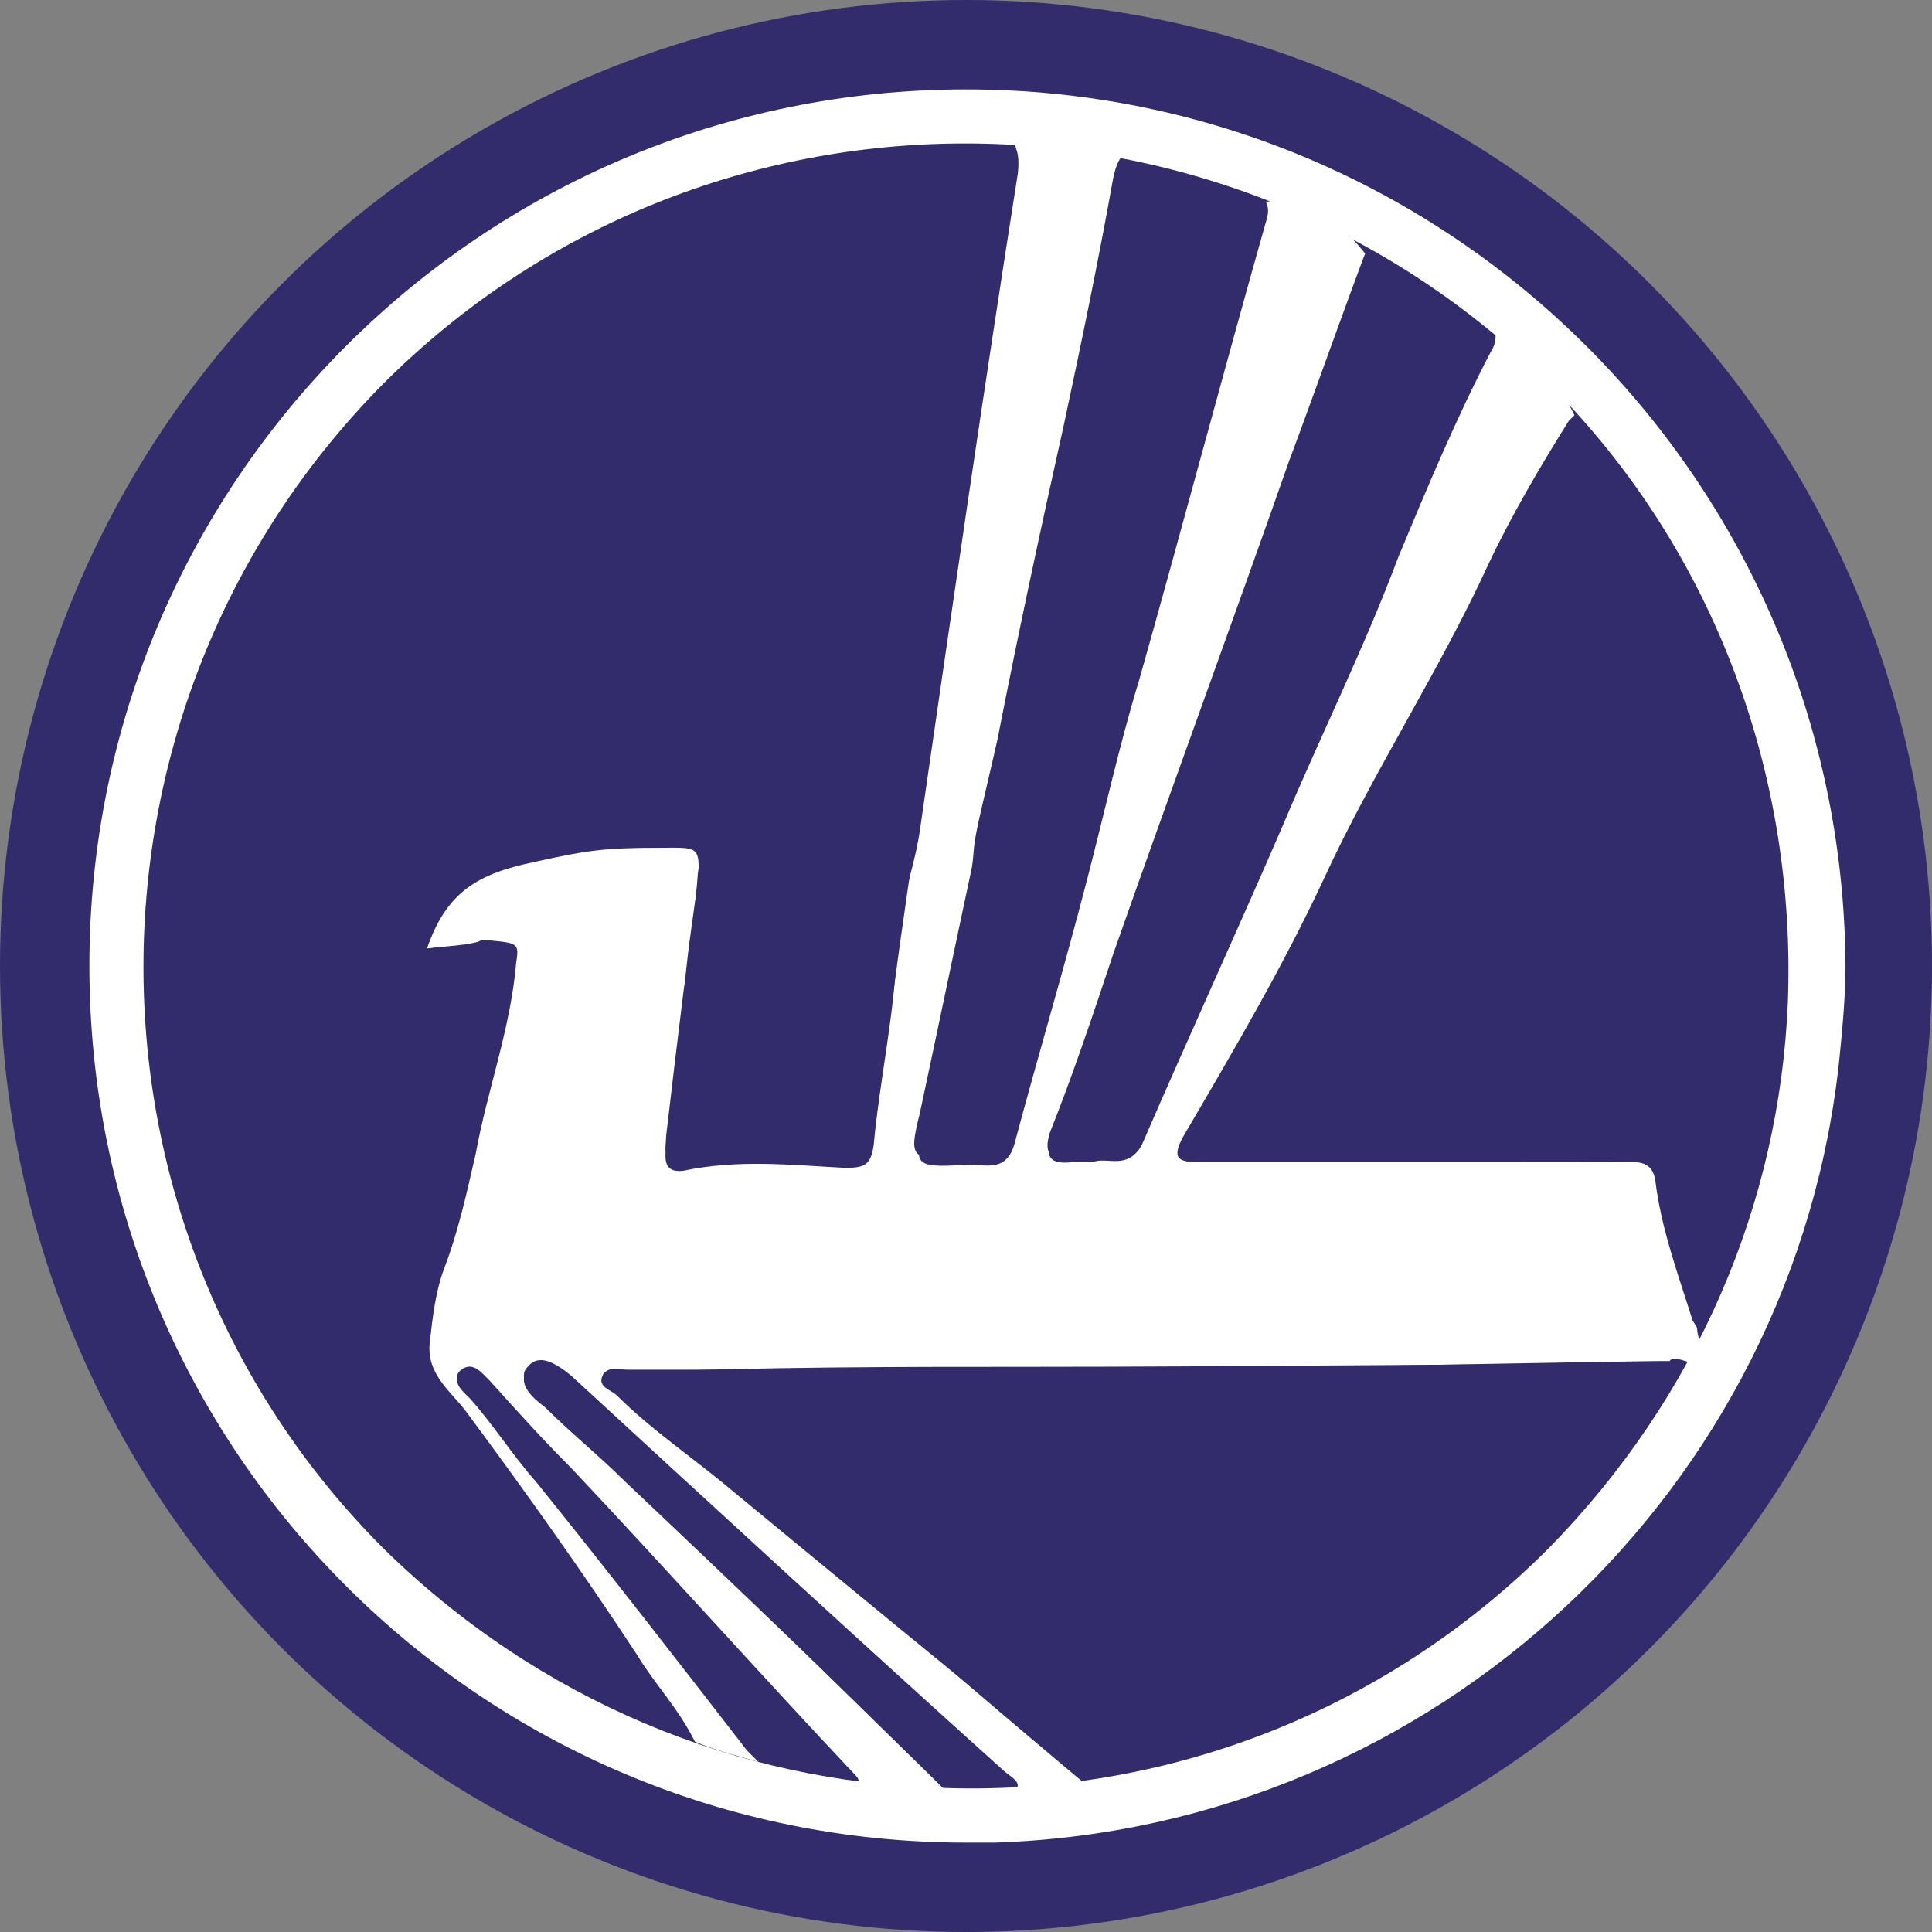 <?xml version="1.0" encoding="utf-8"?>
<!-- Roman Inozemtsev: https://github.com/mir-one/  -->
<svg version="1.1" id="Слой_1" xmlns="http://www.w3.org/2000/svg" xmlns:xlink="http://www.w3.org/1999/xlink" x="0px" y="0px"
	 viewBox="0 0 67 67" style="enable-background:new 0 0 67 67;" xml:space="preserve">
<rect x="0" y="0" width="67" height="67" fill="#808080" stroke="none"/>
<style type="text/css">
	.st0{fill:#332C6C;}
	.st1{fill:#FFFFFF;}
</style>
<g>
	<circle class="st0" cx="33.5" cy="33.5" r="33.5"/>
	<path class="st1" d="M35.3,6c-1.2,7.6-2.3,15.2-3.4,22.8c-0.2,1.4-0.8,2.8-0.8,4.2c-0.1,2.3-0.6,4.5-0.8,6.7
		c-0.1,0.7-0.3,0.8-1,0.8c-1.9-0.1-3.7-0.3-5.6,0.1c-0.8,0.1-0.6-0.6-0.6-0.9c0.2-1.7,0.4-3.3,0.6-5c0.1-1.4,0.3-2.7,0.5-4.1
		c0.1-1.3,0-1.2-1.3-1.2c-2,0-2.6,0.1-4.4,0.5c-1.9,0.4-3,1-3.7,3c0.7-0.1,1.4-0.1,2-0.3c1.2,0.1,1.2,0.1,1.1,0.8
		c-0.2,2.3-1,4.4-1.4,6.6c-0.3,1.3-0.6,2.7-1.1,4c-0.3,0.8-0.4,1.7-0.5,2.6c-0.1,1.1,0.8,1.7,1.3,2.4c2,2.7,4,5.5,5.9,8.4
		c0.6,1,1.4,1.8,2,3c0.7,0.3,1.5,0.5,2.2,0.7L26.2,61c-0.1-0.1-0.2-0.2-0.3-0.3c-2.4-3.1-4.8-6.2-7.3-9.3c-0.8-0.9-1.5-2-2.3-2.9
		c-0.2-0.2-0.7-0.6-0.3-0.9c0.4-0.3,0.7,0.1,1,0.4c0.9,1,1.9,2,2.8,3c3.4,3.5,6.9,7.6,10.2,11.2c0.9,0.1,2.3,0.3,3.2,0.3
		c-3.5-3.5-7.9-7.7-11.5-11.1c-0.9-0.9-1.9-1.7-2.8-2.6c-0.4-0.3-1-0.8-0.6-1.3s1.1-0.1,1.5,0.3c5,4.5,10,9.1,15,13.7
		c0.1,0.1,0.4,0.9,0.5,1c0.8-0.1,2.3,0.2,3.1,0c-4-3.3-9-7.7-12.9-10.9c-1.4-1.1-2.8-2.1-4-3.3c-0.2-0.2-0.7-0.3-0.5-0.7
		c0.1-0.2,0.5-0.1,0.8-0.1h14c7.3,0,14.5-0.2,21.7-0.3c0.1,0,0.3,0,0.4,0c0.2-0.3,1.2,0.4,1.4,0.1c0.1-0.1,0-0.6-0.6-1.5
		c-0.5-1.6-1.1-3.2-1.3-4.9c-0.1-0.5-0.4-0.6-0.8-0.6c-3.8,0-2.5,0-3.8,0H41.7c-0.7,0-1.2,0-0.6-1c1.7-2.9,3.4-5.8,4.8-8.8
		c1.7-3.7,4-7.2,5.7-10.9c0.8-1.7,1.8-3.4,2.8-5c0.1-0.1,0.2-0.2,0.2-0.2c-0.1-0.2-0.2-0.4-0.3-0.6c-0.7-1-1.5-1.8-2.5-2.5l0,0
		c0.1,0.3,0.1,0.6-0.1,0.9c-1.2,2.3-2.2,4.7-3.2,7.1c-1.2,3.2-2.7,6.2-4,9.3c-1.6,3.7-3.3,7.4-4.9,11.1c-0.5,0.9-1.2,0.4-1.7,0.6
		h-0.7c-0.8,0.1-1-0.2-0.7-0.9c0.7-2.1,1.5-4.1,2.2-6.2c2-5.7,4.1-11.4,6.1-17.1c0.9-2.4,2.5-6.1,3.4-8.5L47.5,9
		c-1.1-1.5-2.4-2.2-3.6-2c0.1,0.2,0.1,0.4,0,0.7C42.4,13,41,18.3,39.5,23.6c-0.7,2.3-1.2,4.6-1.8,6.9c-0.8,3.1-1.7,6.1-2.5,9.1
		c-0.3,1.2-1.2,0.7-1.8,0.8c-1.7,0.1-1.8,0-1.2-1.6c0.6-2.8,1.2-5.7,1.8-8.5c0.1-0.6,0.1-1.3,0.3-1.9c0.4-1.8,0.4-1.7,0.6-2.6
		c0.7-3.7,1.6-7.3,2.3-10.9c0.6-2.8,1.2-5.7,1.7-8.5c0.1-0.5,0.2-0.8,0.4-0.9l-0.1-0.1C37.6,5,36,5,34.3,5C35.1,4.7,35.4,5,35.3,6z"
		/>
	<g>
		<path class="st0" d="M35.7,47.4c7.2,0,14.5-0.1,21.7-0.1c0.4,0,1.1-0.2,1.3,0.3c0.2,0.4-0.2,0.8-0.5,1.2c-2.2,3.5-5,6.5-8.4,8.8
			c-3.2,2.2-6.8,3.7-10.7,4.5c-0.7,0.1-1.2-0.2-1.6-0.5c-4.1-3.3-8.1-6.6-12.1-9.9c-1.3-1.1-2.8-2.1-4-3.3c-0.2-0.2-0.7-0.3-0.5-0.7
			c0.1-0.3,0.5-0.1,0.8-0.1C26.4,47.4,31.1,47.4,35.7,47.4C35.7,47.3,35.7,47.4,35.7,47.4z"/>
		<g>
			<path class="st0" d="M14.8,32.9c0.7-0.1,1.4,0,1.9-0.3c1.1,0.1,1.1,0.1,1.1,0.8c-0.2,2.2-1,4.4-1.4,6.6c-0.3,1.4-0.7,2.7-1.1,4
				c-0.3,0.8-0.4,1.7-0.5,2.6c-0.1,1,0.8,1.7,1.3,2.4c2,2.8,4,5.5,5.9,8.4c0.7,1.1,1.7,2,2.3,3.5c-2.3-0.6-4.1-1.5-5.9-2.6
				c-5.6-3.4-9.5-8.1-12-14.2C4.7,39.8,4,35.2,4.5,30.6C5.4,22.2,9.4,15.5,16,10.4c5.3-4.1,11.4-6.1,18.1-5.9c0.9,0,1.3,0.3,1.1,1.3
				C34.1,13.4,33,21,31.8,28.6c-0.2,1.4,0,0-0.6,4.2c-0.6,4.4-0.6,4.4-0.9,6.6c-0.1,0.7-0.2,0.8-1,0.8c-5.6,0.1,0,0-5.6,0.1
				c-0.8,0-0.6-0.5-0.6-0.9c0.2-1.7,0.4-3.4,0.6-5c0.2-1.4,0.4-2.7,0.5-4.1c0.2-1.3,0.1-1.4-1.3-1.2c-1.5,0.2-2.9,0.5-4.4,0.5
				C16.6,29.9,15.5,30.9,14.8,32.9z"/>
			<path class="st0" d="M62.6,33.7c-0.1,4.3-1,8.4-2.8,12.2c-0.1,0.3-0.2,0.7-0.6,0.7c-0.4,0-0.3-0.5-0.4-0.8
				c-0.5-1.6-1.2-3.2-1.3-4.9c0-0.5-0.3-0.6-0.8-0.6c-3.5,0-2.5-0.1-3.8,0c-3.7,0-7.4,0-11.1,0c-0.8,0-1.2,0-0.6-1
				c1.7-2.9,3.4-5.8,4.8-8.8c1.7-3.7,4-7.1,5.7-10.9c0.8-1.7,1.8-3.4,2.8-5c0.3-0.6,0.6-0.5,1,0C60.1,20.1,62.5,26.5,62.6,33.7z"/>
			<path class="st0" d="M33.3,40.2c-1.7,0-1.8,0-1.4-1.6c0.6-2.8,1.2-5.7,1.8-8.5c0.1-0.6,0-0.6,0.3-1.9c0.6-2.6,0.4-1.7,0.6-2.6
				c0.7-3.6,1.5-7.3,2.3-10.9c0.6-2.8,1.2-5.7,1.7-8.5c0.2-1,0.6-1.2,1.4-0.9c1,0.3,2,0.6,2.9,0.9c0.7,0.2,1,0.6,0.7,1.3
				c-1.5,5.3-3,10.6-4.4,15.9c-0.6,2.3-1.2,4.6-1.8,6.9c-0.8,3-1.7,6-2.5,9.1C34.7,40.6,33.8,40.1,33.3,40.2z"/>
			<path class="st0" d="M37.9,40.2c-0.3,0-0.5,0-0.8,0c-0.7,0-0.9-0.2-0.7-0.9c0.8-2,1.5-4.1,2.2-6.2c2-5.7,4.1-11.4,6.1-17.1
				c0.9-2.4,1.7-4.7,2.6-7.1c0.2-0.5,0.5-0.7,1-0.3c1,0.7,2,1.4,3,2.1c0.6,0.4,0.6,0.8,0.3,1.4c-1.2,2.3-2.2,4.7-3.2,7.1
				c-1.3,3.1-2.8,6.1-4,9.3c-1.5,3.7-3.3,7.4-4.9,11.1C39.2,40.6,38.4,40.1,37.9,40.2z"/>
			<path class="st0" d="M34.3,62.4c-0.8,0.1-1.3-0.1-1.7-0.5c-3.6-3.5-7.2-7.1-10.9-10.6c-0.9-0.9-1.9-1.7-2.8-2.6
				c-0.4-0.4-1-0.9-0.6-1.3c0.4-0.5,1-0.1,1.5,0.3c5,4.6,10,9.2,15,13.7c0.2,0.2,0.7,0.4,0.4,0.7C34.9,62.6,34.4,62.4,34.3,62.4z"/>
			<path class="st0" d="M30,62.2c-1.7-0.1-3.1-0.3-4.1-1.6c-2.4-3.1-4.8-6.2-7.3-9.3c-0.8-1-1.5-2-2.3-2.9c-0.2-0.2-0.7-0.6-0.3-0.9
				c0.4-0.3,0.7,0.1,1,0.4c0.9,1,1.8,2,2.8,3c3.3,3.5,6.6,7.2,9.9,10.7C29.8,61.7,29.8,61.9,30,62.2z"/>
		</g>
	</g>
	<path class="st1" d="M33.5,3.1C16.7,3.1,3.1,16.7,3.1,33.5s13.6,30.4,30.4,30.4c0.3,0,0.7,0,1,0c15.3-0.5,27.8-12.3,29.3-27.3
		c0.1-1,0.2-2.1,0.2-3.1C63.9,16.7,50.3,3.1,33.5,3.1z M53.7,53.7c-5.8,5.8-13.5,8.6-21.1,8.3c-7-0.2-13.9-3-19.3-8.3
		c-11.1-11.1-11.1-29.2,0-40.4c11.1-11.1,29.2-11.1,40.4,0c5.9,5.9,8.6,13.8,8.3,21.5C61.7,41.7,58.9,48.4,53.7,53.7z"/>
</g>
</svg>
